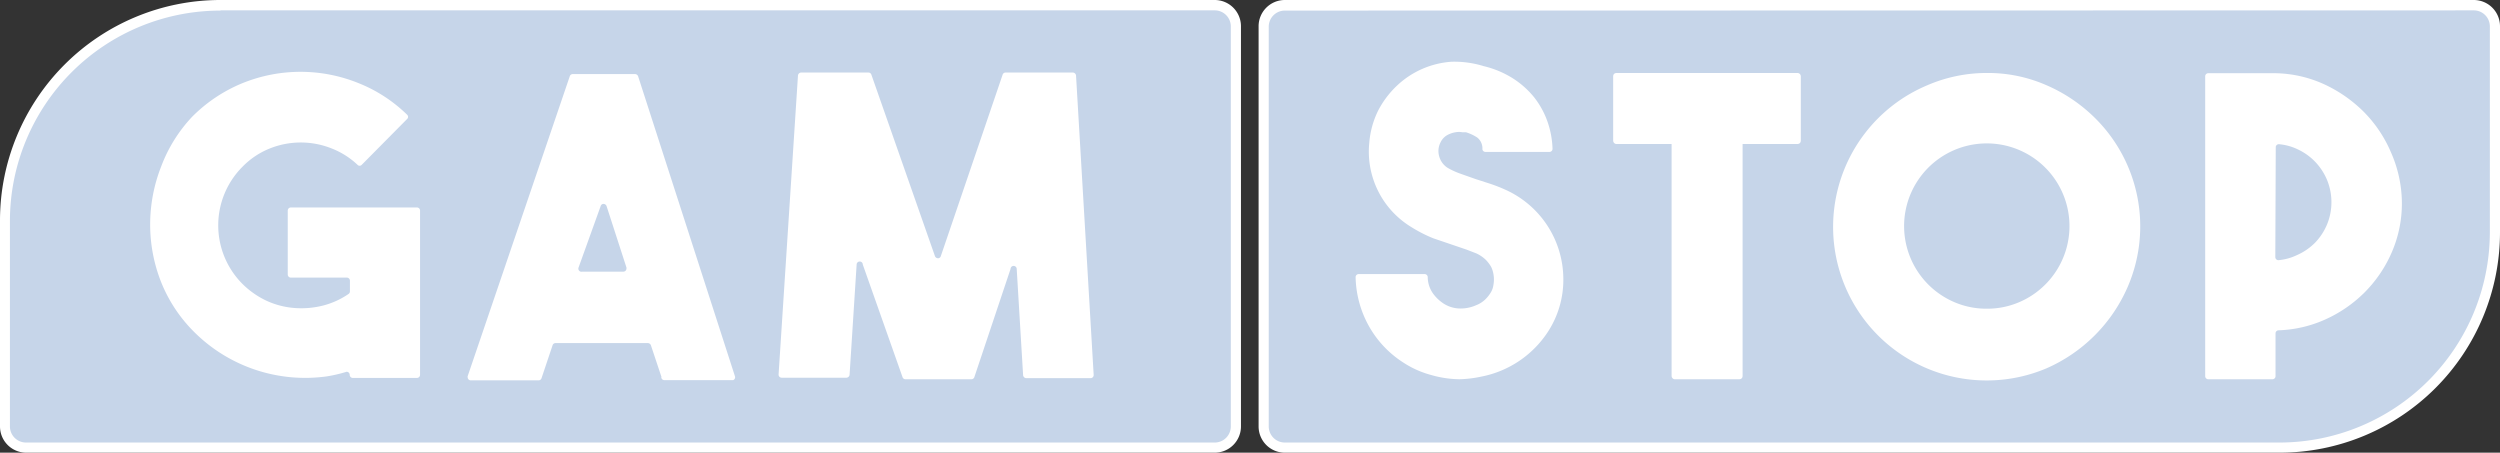 <svg viewBox="0 0 113.38 20.53" xmlns="http://www.w3.org/2000/svg">
    <rect x="0" y="0" width="113.38" height="20.53" fill="#333333" stroke="none"/>
    <path
        d="m55.08 20.3h-53.9a1 1 0 0 1 -1-1v-9.3a9.76 9.76 0 0 1 9.76-9.8h45.14a1 1 0 0 1 1 1v18.14a1 1 0 0 1 -1 1z"
        fill="#C6D5E9"></path>
    <g fill="#ffffff71">
        <path
            d="m55.09 20.53h-53.9a1.19 1.19 0 0 1 -1.19-1.19v-9.34a10 10 0 0 1 10-10h45.09a1.19 1.19 0 0 1 1.19 1.19v18.15a1.19 1.19 0 0 1 -1.19 1.19zm-45.09-20.05a9.55 9.55 0 0 0 -9.55 9.52v9.34a.73.73 0 0 0 .73.73h53.91a.73.73 0 0 0 .73-.73v-18.14a.73.73 0 0 0 -.73-.73h-45.09z">
        </path>
        <path
            d="m19.05 9.55v7.45a.14.14 0 0 1 -.14.14h-2.91a.14.14 0 0 1 -.14-.14.14.14 0 0 0 -.14-.14 6.55 6.55 0 0 1 -.9.21 7.13 7.13 0 0 1 -6-2 6.69 6.69 0 0 1 -1.51-2.27 7.09 7.09 0 0 1 -.5-2.62 7.19 7.19 0 0 1 .5-2.63 6.73 6.73 0 0 1 1.4-2.25 6.9 6.9 0 0 1 2.29-1.53 7 7 0 0 1 5.26 0 6.68 6.68 0 0 1 2.2 1.43.13.13 0 0 1 0 .2l-2.05 2.07a.13.13 0 0 1 -.2 0 3.63 3.63 0 0 0 -1.15-.73 3.77 3.77 0 0 0 -2.84 0 3.57 3.57 0 0 0 -1.22.82 3.76 3.76 0 0 0 0 5.32 3.88 3.88 0 0 0 1.11.77 3.71 3.71 0 0 0 1.27.32 4 4 0 0 0 1.3-.12 3.63 3.63 0 0 0 1.13-.52.14.14 0 0 0 .06-.12v-.48a.14.14 0 0 0 -.14-.14h-2.54a.14.14 0 0 1 -.14-.14v-2.9a.14.14 0 0 1 .14-.14h5.71a.14.14 0 0 1 .15.13z">
        </path>
        <path
            d="m30 17.1-.48-1.44a.15.15 0 0 0 -.14-.1h-4.19a.14.14 0 0 0 -.13.1l-.5 1.49a.14.14 0 0 1 -.13.1h-3.08a.14.14 0 0 1 -.14-.14.09.09 0 0 1 0-.05l4.63-13.6a.14.14 0 0 1 .13-.1h2.83a.15.15 0 0 1 .14.1l4.39 13.6a.14.14 0 0 1 -.08.18h-3.12a.14.14 0 0 1 -.14-.14zm-3.6-4.78h1.86a.14.14 0 0 0 .15-.13.13.13 0 0 0 0-.06l-.9-2.78a.15.15 0 0 0 -.17-.1.14.14 0 0 0 -.1.1l-1 2.78a.14.14 0 0 0 .07.18.12.12 0 0 0 .09.01z">
        </path>
        <path
            d="m45.6 3.29h3.06a.15.15 0 0 1 .14.13l.8 13.58a.14.14 0 0 1 -.13.15h-2.93a.15.15 0 0 1 -.14-.13l-.29-4.82a.14.14 0 0 0 -.28 0l-1.64 4.9a.14.14 0 0 1 -.13.1h-3a.14.14 0 0 1 -.13-.1l-1.8-5.1a.14.14 0 0 0 -.28 0l-.32 5a.15.15 0 0 1 -.14.13h-2.94a.14.14 0 0 1 -.14-.14l.88-13.57a.15.15 0 0 1 .14-.13h3.06a.14.14 0 0 1 .13.1l2.88 8.22a.15.15 0 0 0 .17.1.14.14 0 0 0 .1-.1l2.8-8.22a.14.14 0 0 1 .13-.1z">
        </path>
    </g>
    <path
        d="m58.27.24h53.92a1 1 0 0 1 1 1v9.34a9.76 9.76 0 0 1 -9.76 9.76h-45.16a1 1 0 0 1 -1-1v-18.14a1 1 0 0 1 1-.96z"
        fill="#C6D5E9"></path>
    <g fill="#ffffff71">
        <path
            d="m103.39 20.53h-45.12a1.19 1.19 0 0 1 -1.19-1.19v-18.14a1.19 1.19 0 0 1 1.19-1.2h53.92a1.19 1.19 0 0 1 1.19 1.19v9.34a10 10 0 0 1 -9.99 10zm-45.12-20.05a.73.73 0 0 0 -.73.73v18.13a.73.73 0 0 0 .73.73h45.12a9.55 9.55 0 0 0 9.53-9.53v-9.34a.73.73 0 0 0 -.73-.73z">
        </path>
        <path
            d="m66.19 17.2a4.87 4.87 0 0 1 -1.31-.2 4.34 4.34 0 0 1 -1.24-.56 4.66 4.66 0 0 1 -1.59-1.71 4.75 4.75 0 0 1 -.57-2.15.14.14 0 0 1 .13-.15h3a.14.14 0 0 1 .14.14 1.31 1.31 0 0 0 .24.74 1.8 1.8 0 0 0 .44.43 1.4 1.4 0 0 0 .74.25 1.73 1.73 0 0 0 .78-.15 1.23 1.23 0 0 0 .43-.28 1.59 1.59 0 0 0 .25-.33.87.87 0 0 0 .1-.31 1.35 1.35 0 0 0 0-.49 1.19 1.19 0 0 0 -.1-.32 1.59 1.59 0 0 0 -.25-.33 1.55 1.55 0 0 0 -.43-.29l-.44-.17-.5-.17-1-.34a6.27 6.27 0 0 1 -1-.51 4 4 0 0 1 -1.91-3.83 4 4 0 0 1 .41-1.47 4.25 4.25 0 0 1 .85-1.12 4 4 0 0 1 2.47-1.08 4.5 4.5 0 0 1 1.46.2 4.37 4.37 0 0 1 1.3.54 4 4 0 0 1 1 .89 3.85 3.85 0 0 1 .6 1.11 4.1 4.1 0 0 1 .22 1.2.14.14 0 0 1 -.13.15h-2.91a.14.14 0 0 1 -.14-.12.63.63 0 0 0 -.23-.53 2 2 0 0 0 -.51-.24h-.16a.86.86 0 0 0 -.33 0 1.16 1.16 0 0 0 -.37.13.74.74 0 0 0 -.3.33.86.86 0 0 0 -.06.63.9.9 0 0 0 .38.52 3.47 3.47 0 0 0 .59.27l.68.24.65.21a7.07 7.07 0 0 1 .67.26 4.45 4.45 0 0 1 2.66 4.05 4.31 4.31 0 0 1 -.72 2.44 4.67 4.67 0 0 1 -3 2 5.33 5.33 0 0 1 -.99.12z">
        </path>
        <path
            d="m108.93 9.16a5.56 5.56 0 0 1 -.44 2.24 5.88 5.88 0 0 1 -1.23 1.84 6 6 0 0 1 -1.83 1.26 5.59 5.59 0 0 1 -2.09.48.14.14 0 0 0 -.14.14v1.94a.14.14 0 0 1 -.14.14h-2.91a.14.14 0 0 1 -.14-.14v-13.6a.14.14 0 0 1 .14-.14h3a5.53 5.53 0 0 1 2.23.49 6.26 6.26 0 0 1 1.83 1.27 5.88 5.88 0 0 1 1.23 1.84 5.74 5.74 0 0 1 .49 2.24zm-5.74 2.5a.14.14 0 0 0 .14.14 2.44 2.44 0 0 0 .84-.23 2.66 2.66 0 0 0 .83-.57 2.7 2.7 0 0 0 .54-.83 2.66 2.66 0 0 0 0-2 2.7 2.7 0 0 0 -.54-.83 2.66 2.66 0 0 0 -.8-.57 2.44 2.44 0 0 0 -.84-.23.14.14 0 0 0 -.15.12z">
        </path>
        <path
            d="m90.1 3.31a6.59 6.59 0 0 1 2.7.55 7.15 7.15 0 0 1 2.2 1.48 6.91 6.91 0 0 1 1.5 7.66 7.13 7.13 0 0 1 -3.7 3.71 6.94 6.94 0 0 1 -5.4-12.84 6.77 6.77 0 0 1 2.7-.56zm0 10.69a3.66 3.66 0 0 0 1.46-.29 3.75 3.75 0 1 0 -2.91 0 3.66 3.66 0 0 0 1.46.29z">
        </path>
        <rect height="10.84" rx=".14" width="3.22" x="75.81" y="6.36"></rect>
        <rect height="3.22" rx=".14" width="8.51" x="73.16" y="3.31"></rect>
    </g>
</svg>